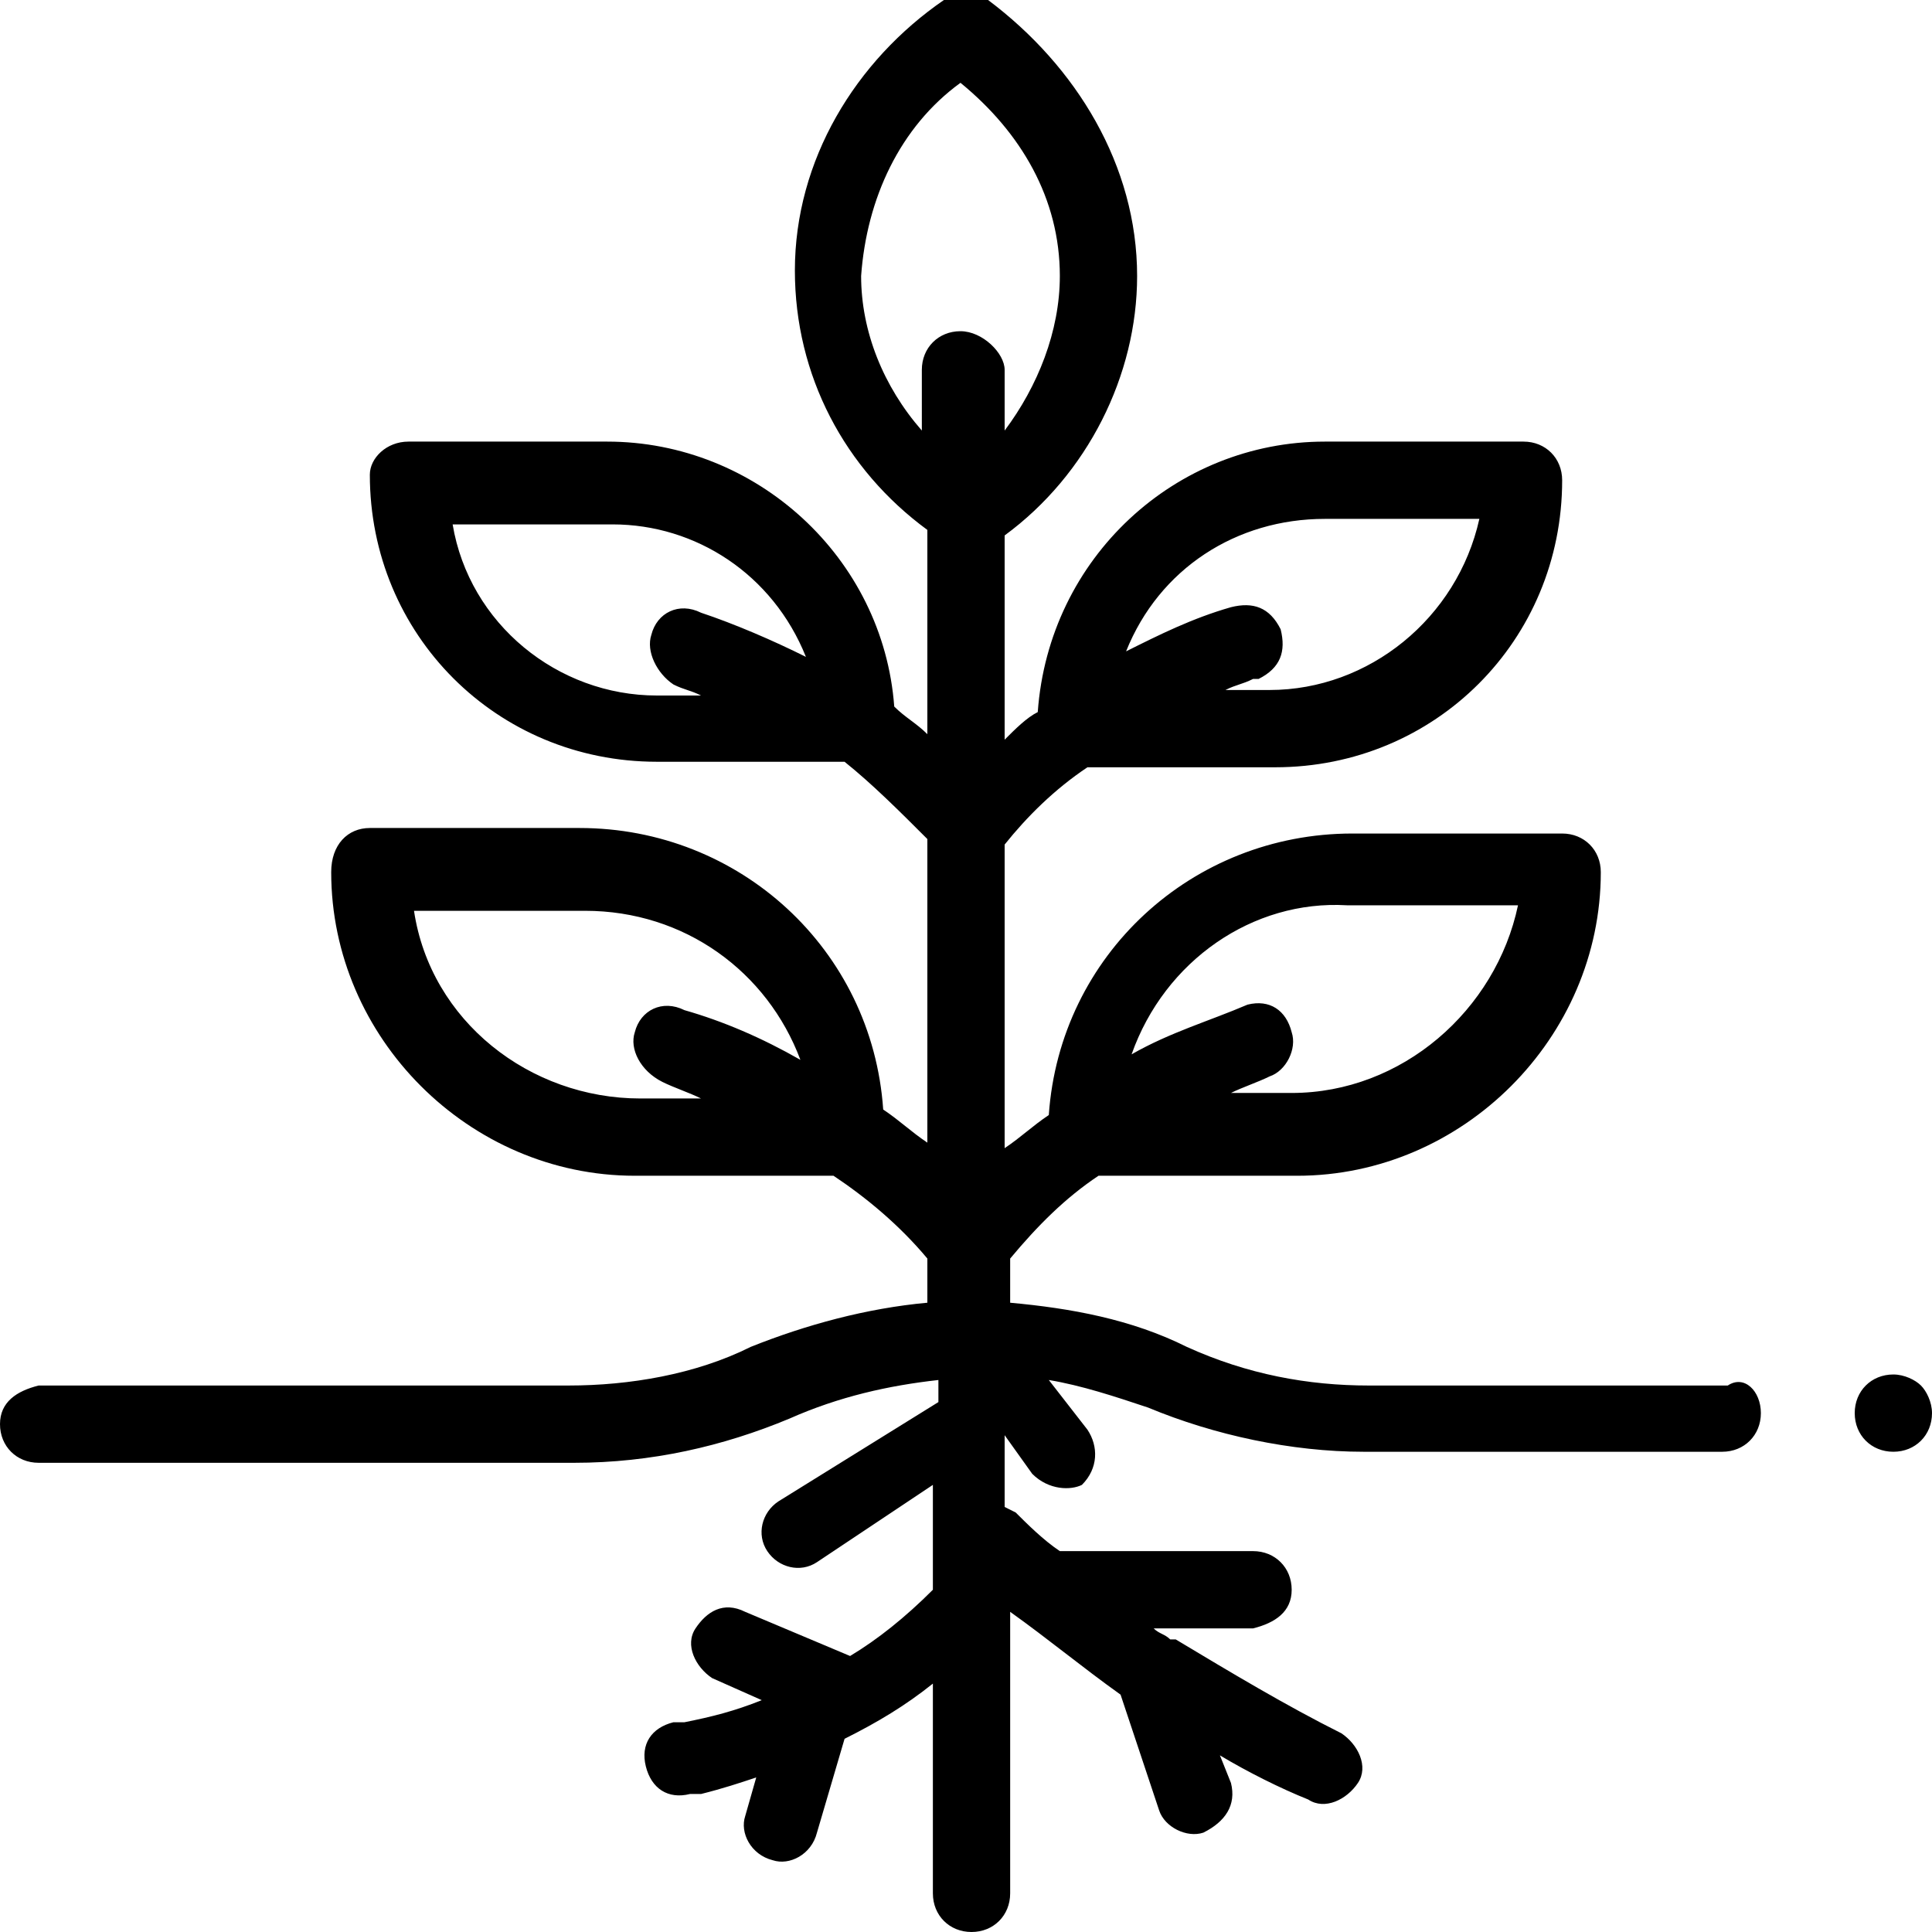 <?xml version="1.0" encoding="utf-8"?>
<!-- Generator: Adobe Illustrator 21.1.0, SVG Export Plug-In . SVG Version: 6.00 Build 0)  -->
<svg version="1.1" id="Layer_1" xmlns="http://www.w3.org/2000/svg" xmlns:xlink="http://www.w3.org/1999/xlink" x="0px" y="0px"
	 viewBox="0 0 35 35" style="enable-background:new 0 0 35 35;" xml:space="preserve">
<path id="ico_fertilité" d="M35,25.6c0,0.4-0.3,0.7-0.7,0.7c-0.4,0-0.7-0.3-0.7-0.7c0-0.4,0.3-0.7,0.7-0.7c0.2,0,0.4,0.1,0.5,0.2
	C34.9,25.2,35,25.4,35,25.6z M31.9,25.6c0,0.4-0.3,0.7-0.7,0.7c0,0,0,0,0,0h-6.5c-1.3,0-2.7-0.3-3.9-0.8c-0.6-0.2-1.2-0.4-1.8-0.5
	l0.7,0.9c0.2,0.3,0.2,0.7-0.1,1C19.4,27,19,27,18.7,26.7L18.2,26v1.3l0.2,0.1c0.2,0.2,0.5,0.5,0.8,0.7h3.5c0.4,0,0.7,0.3,0.7,0.7
	c0,0.4-0.3,0.6-0.7,0.7h-1.8c0.1,0.1,0.2,0.1,0.3,0.2c0,0,0,0,0.1,0c1,0.6,2,1.2,3,1.7c0.3,0.2,0.5,0.6,0.3,0.9
	c-0.2,0.3-0.6,0.5-0.9,0.3c-0.5-0.2-1.1-0.5-1.6-0.8l0.2,0.5c0.1,0.4-0.1,0.7-0.5,0.9c-0.3,0.1-0.7-0.1-0.8-0.4l-0.7-2.1
	c-0.7-0.5-1.3-1-2-1.5v5.1c0,0.4-0.3,0.7-0.7,0.7s-0.7-0.3-0.7-0.7v-3.8c-0.5,0.4-1,0.7-1.6,1l-0.5,1.7c-0.1,0.4-0.5,0.6-0.8,0.5
	c0,0,0,0,0,0l0,0c-0.4-0.1-0.6-0.5-0.5-0.8l0.2-0.7c-0.3,0.1-0.6,0.2-1,0.3l-0.2,0c-0.4,0.1-0.7-0.1-0.8-0.5
	c-0.1-0.4,0.1-0.7,0.5-0.8c0,0,0,0,0,0l0.2,0c0.5-0.1,0.9-0.2,1.4-0.4l-0.9-0.4c-0.3-0.2-0.5-0.6-0.3-0.9c0.2-0.3,0.5-0.5,0.9-0.3
	l1.9,0.8c0.5-0.3,1-0.7,1.5-1.2v-1.9l-2.1,1.4c-0.3,0.2-0.7,0.1-0.9-0.2c-0.2-0.3-0.1-0.7,0.2-0.9l2.9-1.8v-0.4
	c-0.9,0.1-1.8,0.3-2.7,0.7l0,0c-1.2,0.5-2.5,0.8-3.9,0.8H0.7c-0.4,0-0.7-0.3-0.7-0.7c0-0.4,0.3-0.6,0.7-0.7h9.6
	c1.1,0,2.3-0.2,3.3-0.7l0,0c1-0.4,2.1-0.7,3.2-0.8v-0.8c-0.5-0.6-1.1-1.1-1.7-1.5h-3.6c-3,0-5.5-2.5-5.5-5.5l0,0
	C6,15.3,6.3,15,6.7,15c0,0,0,0,0,0h3.8c2.9,0,5.3,2.2,5.5,5.1c0.3,0.2,0.5,0.4,0.8,0.6v-5.5c-0.5-0.5-1-1-1.5-1.4h-3.4
	c-2.9,0-5.2-2.3-5.2-5.2l0,0C6.7,8.3,7,8,7.4,8c0,0,0,0,0,0H11c2.7,0,5,2.1,5.2,4.8c0.2,0.2,0.4,0.3,0.6,0.5V9.6
	c-1.5-1.1-2.4-2.8-2.4-4.7c0-2,1.1-3.8,2.7-4.9c0.2-0.2,0.5-0.2,0.8,0C19.5,1.2,20.6,3,20.6,5c0,1.8-0.9,3.6-2.4,4.7v3.7
	c0.2-0.2,0.4-0.4,0.6-0.5C19,10.1,21.3,8,24,8h3.6c0.4,0,0.7,0.3,0.7,0.7c0,2.9-2.3,5.2-5.2,5.2h-3.4c-0.6,0.4-1.1,0.9-1.5,1.4v5.5
	c0.3-0.2,0.5-0.4,0.8-0.6c0.2-2.9,2.6-5.1,5.5-5.1h3.8c0.4,0,0.7,0.3,0.7,0.7c0,0,0,0,0,0c0,3-2.5,5.5-5.5,5.5h-3.6
	c-0.6,0.4-1.1,0.9-1.6,1.5v0.8c1.1,0.1,2.2,0.3,3.2,0.8c1.1,0.5,2.2,0.7,3.3,0.7h6.5C31.6,24.9,31.9,25.2,31.9,25.6L31.9,25.6z
	 M20.5,19.1c0.7-0.4,1.4-0.6,2.1-0.9c0.4-0.1,0.7,0.1,0.8,0.5c0.1,0.3-0.1,0.7-0.4,0.8c-0.2,0.1-0.5,0.2-0.7,0.3h1.1
	c2,0,3.7-1.5,4.1-3.4h-3.1C22.7,16.3,21.1,17.4,20.5,19.1z M20.4,11.8c0.6-0.3,1.2-0.6,1.9-0.8c0.4-0.1,0.7,0,0.9,0.4
	c0.1,0.4,0,0.7-0.4,0.9c0,0-0.1,0-0.1,0c-0.2,0.1-0.3,0.1-0.5,0.2H23c1.8,0,3.4-1.3,3.8-3.1H24C22.4,9.4,21,10.3,20.4,11.8z
	 M11.8,11.5c0.1-0.4,0.5-0.6,0.9-0.4c0.6,0.2,1.3,0.5,1.9,0.8c-0.6-1.5-2-2.4-3.5-2.4H8.2c0.3,1.8,1.9,3.1,3.7,3.1h0.8
	c-0.2-0.1-0.3-0.1-0.5-0.2C11.9,12.2,11.7,11.8,11.8,11.5C11.8,11.5,11.8,11.5,11.8,11.5L11.8,11.5z M11.5,18.7
	c0.1-0.4,0.5-0.6,0.9-0.4c0,0,0,0,0,0c0.7,0.2,1.4,0.5,2.1,0.9c-0.6-1.6-2.1-2.7-3.9-2.7H7.5c0.3,2,2.1,3.4,4.1,3.4h1.1
	c-0.2-0.1-0.5-0.2-0.7-0.3C11.6,19.4,11.4,19,11.5,18.7L11.5,18.7z M18.2,6.7v1.1C18.8,7,19.2,6,19.2,5c0-1.4-0.7-2.6-1.8-3.5
	c-1.1,0.8-1.7,2.1-1.8,3.5l0,0c0,1,0.4,2,1.1,2.8V6.7c0-0.4,0.3-0.7,0.7-0.7S18.2,6.4,18.2,6.7L18.2,6.7L18.2,6.7z"/>
</svg>
